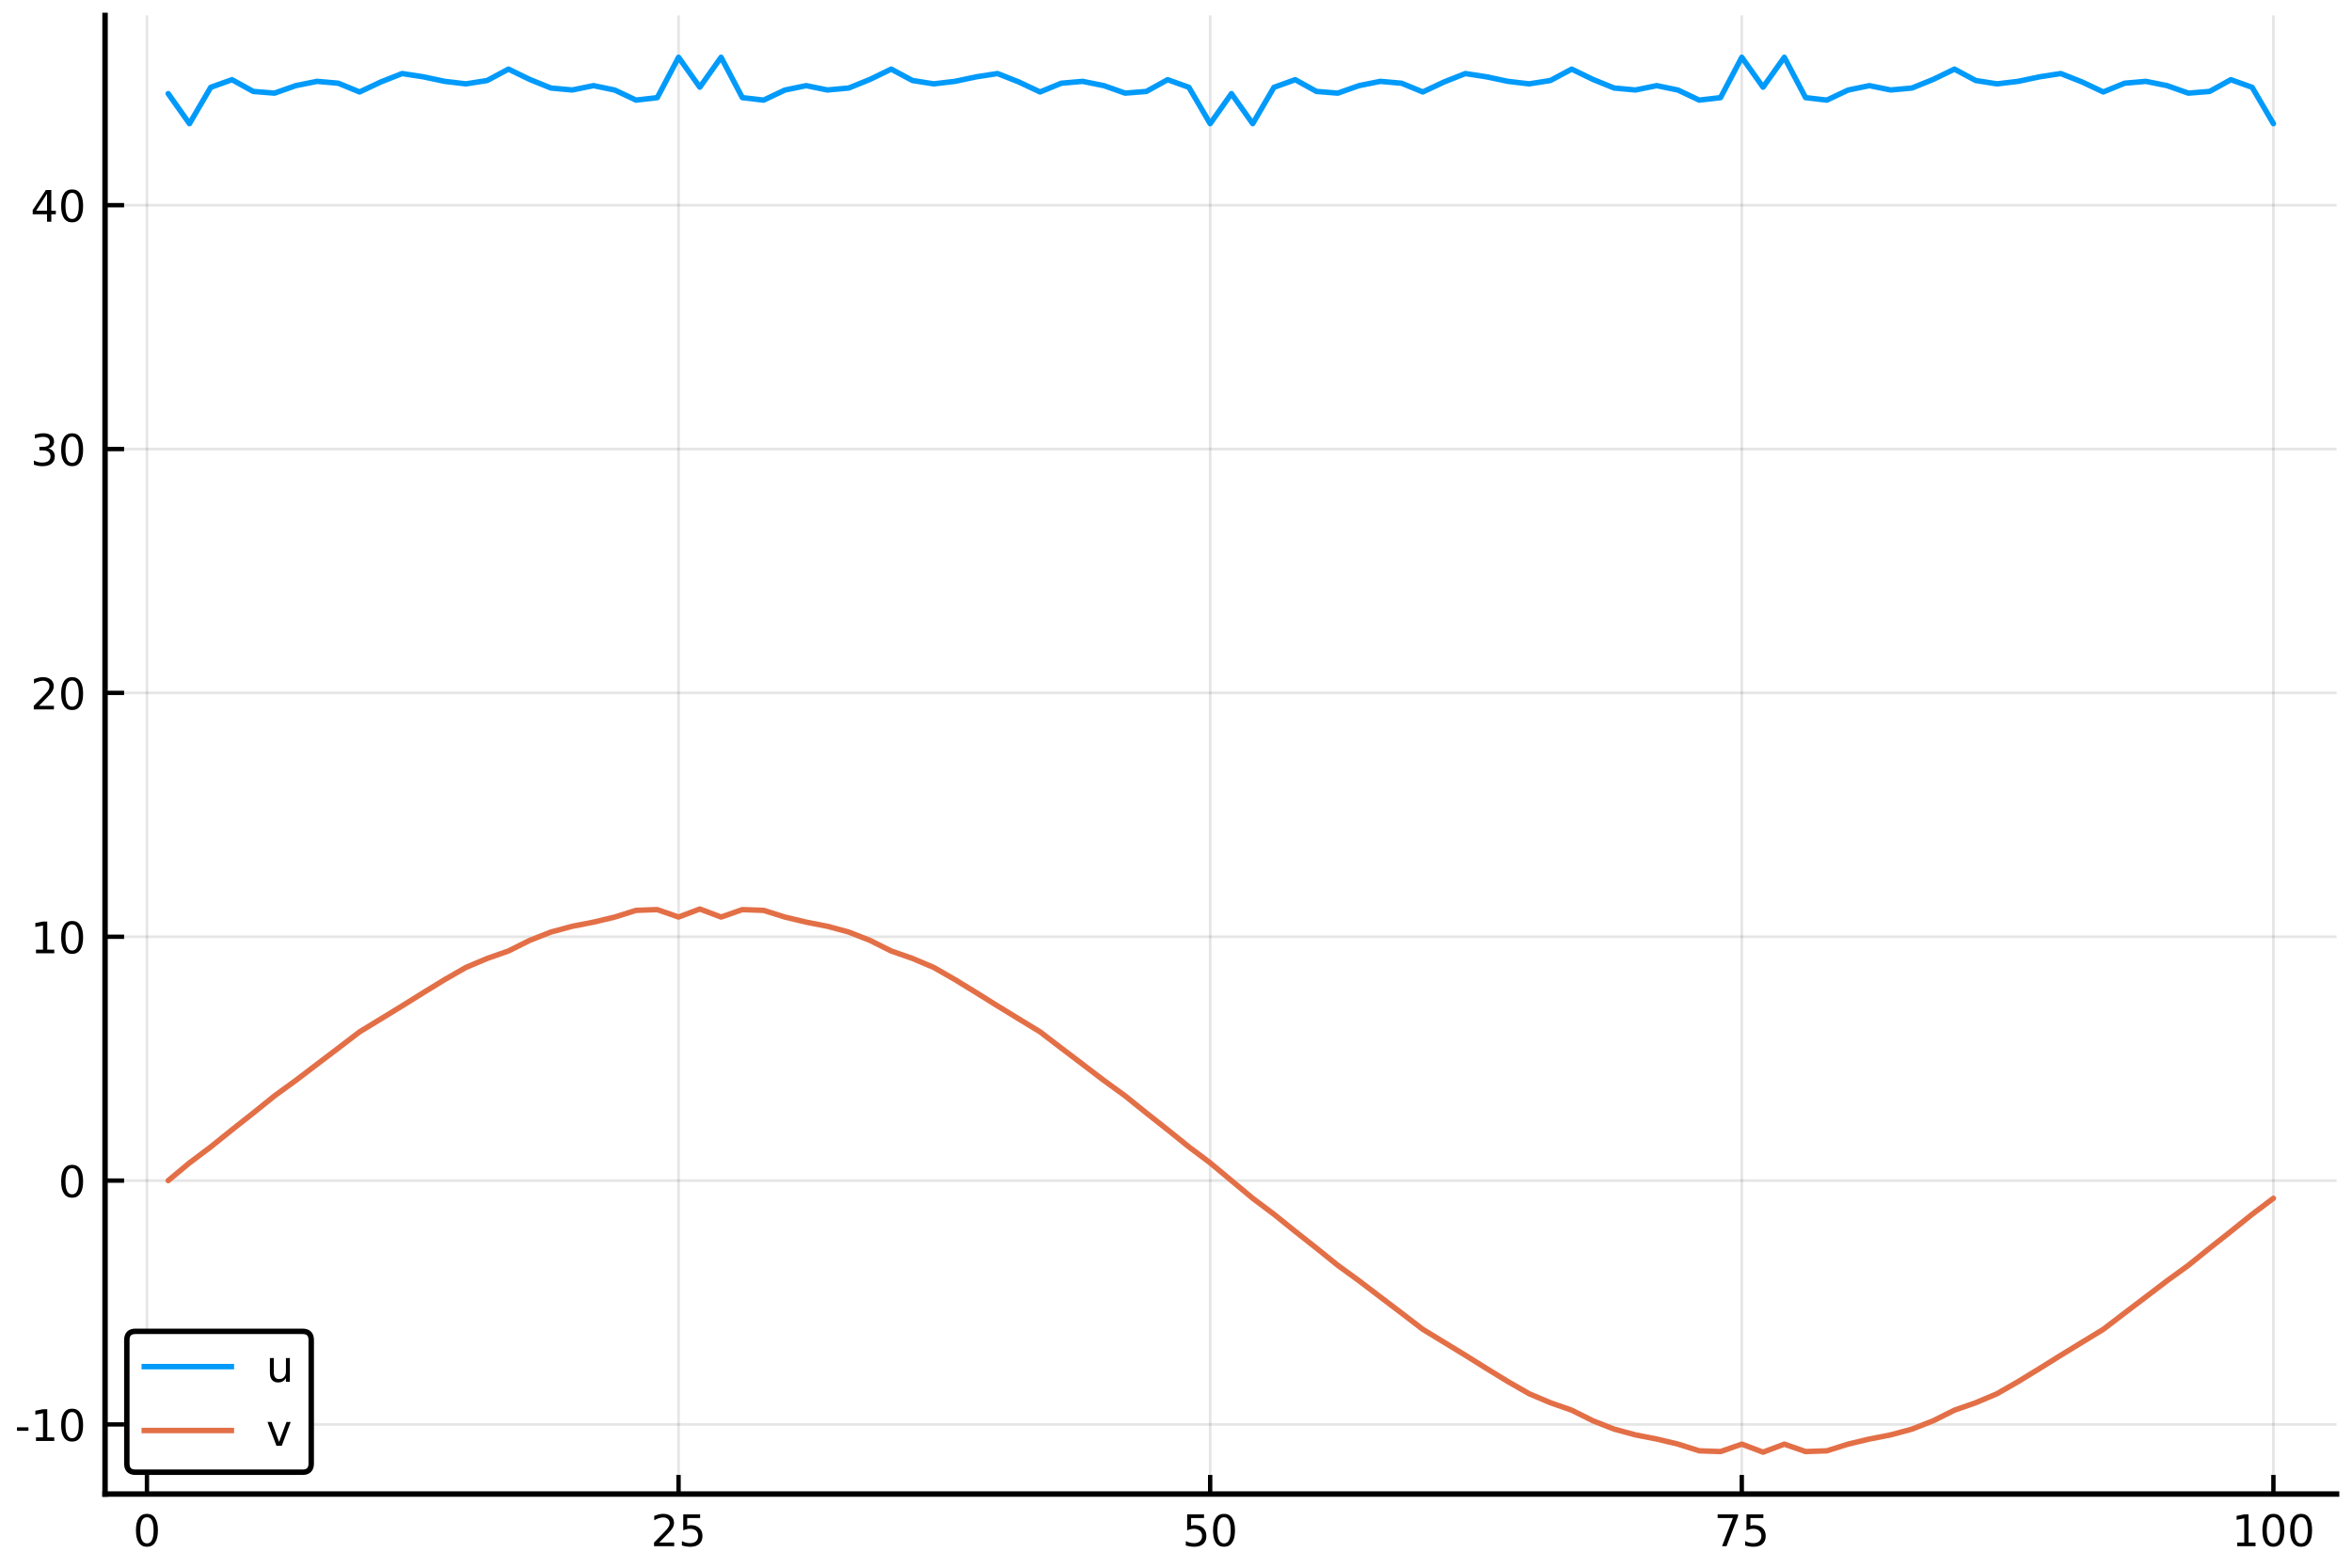 <?xml version="1.0" encoding="utf-8" standalone="no"?>
<!DOCTYPE svg PUBLIC "-//W3C//DTD SVG 1.1//EN"
  "http://www.w3.org/Graphics/SVG/1.1/DTD/svg11.dtd">
<!-- Created with matplotlib (https://matplotlib.org/) -->
<svg height="288pt" version="1.1" viewBox="0 0 432 288" width="432pt" xmlns="http://www.w3.org/2000/svg" xmlns:xlink="http://www.w3.org/1999/xlink">
 <defs>
  <style type="text/css">
*{stroke-linecap:butt;stroke-linejoin:round;}
  </style>
 </defs>
 <g id="figure_1">
  <g id="patch_1">
   <path d="M 0 288 
L 432 288 
L 432 0 
L 0 0 
z
" style="fill:#ffffff;"/>
  </g>
  <g id="axes_1">
   <g id="patch_2">
    <path d="M 19.295 274.465 
L 429.165 274.465 
L 429.165 2.835 
L 19.295 2.835 
z
" style="fill:#ffffff;"/>
   </g>
   <g id="matplotlib.axis_1">
    <g id="xtick_1">
     <g id="line2d_1">
      <path clip-path="url(#p34bce58a32)" d="M 26.989 274.465 
L 26.989 2.835 
" style="fill:none;stroke:#000000;stroke-linecap:square;stroke-opacity:0.1;stroke-width:0.5;"/>
     </g>
     <g id="line2d_2">
      <defs>
       <path d="M 0 0 
L 0 -3.5 
" id="m78534edc02" style="stroke:#000000;stroke-width:0.8;"/>
      </defs>
      <g>
       <use style="stroke:#000000;stroke-width:0.8;" x="26.989" xlink:href="#m78534edc02" y="274.465"/>
      </g>
     </g>
     <g id="text_1">
      <!-- 0 -->
      <defs>
       <path d="M 31.781 66.406 
Q 24.172 66.406 20.328 58.906 
Q 16.5 51.422 16.5 36.375 
Q 16.5 21.391 20.328 13.891 
Q 24.172 6.391 31.781 6.391 
Q 39.453 6.391 43.281 13.891 
Q 47.125 21.391 47.125 36.375 
Q 47.125 51.422 43.281 58.906 
Q 39.453 66.406 31.781 66.406 
z
M 31.781 74.219 
Q 44.047 74.219 50.516 64.516 
Q 56.984 54.828 56.984 36.375 
Q 56.984 17.969 50.516 8.266 
Q 44.047 -1.422 31.781 -1.422 
Q 19.531 -1.422 13.062 8.266 
Q 6.594 17.969 6.594 36.375 
Q 6.594 54.828 13.062 64.516 
Q 19.531 74.219 31.781 74.219 
z
" id="DejaVuSans-48"/>
      </defs>
      <g transform="translate(24.444 284.044)scale(0.08 -0.08)">
       <use xlink:href="#DejaVuSans-48"/>
      </g>
     </g>
    </g>
    <g id="xtick_2">
     <g id="line2d_3">
      <path clip-path="url(#p34bce58a32)" d="M 124.633 274.465 
L 124.633 2.835 
" style="fill:none;stroke:#000000;stroke-linecap:square;stroke-opacity:0.1;stroke-width:0.5;"/>
     </g>
     <g id="line2d_4">
      <g>
       <use style="stroke:#000000;stroke-width:0.8;" x="124.633" xlink:href="#m78534edc02" y="274.465"/>
      </g>
     </g>
     <g id="text_2">
      <!-- 25 -->
      <defs>
       <path d="M 19.188 8.297 
L 53.609 8.297 
L 53.609 0 
L 7.328 0 
L 7.328 8.297 
Q 12.938 14.109 22.625 23.891 
Q 32.328 33.688 34.812 36.531 
Q 39.547 41.844 41.422 45.531 
Q 43.312 49.219 43.312 52.781 
Q 43.312 58.594 39.234 62.25 
Q 35.156 65.922 28.609 65.922 
Q 23.969 65.922 18.812 64.312 
Q 13.672 62.703 7.812 59.422 
L 7.812 69.391 
Q 13.766 71.781 18.938 73 
Q 24.125 74.219 28.422 74.219 
Q 39.75 74.219 46.484 68.547 
Q 53.219 62.891 53.219 53.422 
Q 53.219 48.922 51.531 44.891 
Q 49.859 40.875 45.406 35.406 
Q 44.188 33.984 37.641 27.219 
Q 31.109 20.453 19.188 8.297 
z
" id="DejaVuSans-50"/>
       <path d="M 10.797 72.906 
L 49.516 72.906 
L 49.516 64.594 
L 19.828 64.594 
L 19.828 46.734 
Q 21.969 47.469 24.109 47.828 
Q 26.266 48.188 28.422 48.188 
Q 40.625 48.188 47.75 41.5 
Q 54.891 34.812 54.891 23.391 
Q 54.891 11.625 47.562 5.094 
Q 40.234 -1.422 26.906 -1.422 
Q 22.312 -1.422 17.547 -0.641 
Q 12.797 0.141 7.719 1.703 
L 7.719 11.625 
Q 12.109 9.234 16.797 8.062 
Q 21.484 6.891 26.703 6.891 
Q 35.156 6.891 40.078 11.328 
Q 45.016 15.766 45.016 23.391 
Q 45.016 31 40.078 35.438 
Q 35.156 39.891 26.703 39.891 
Q 22.75 39.891 18.812 39.016 
Q 14.891 38.141 10.797 36.281 
z
" id="DejaVuSans-53"/>
      </defs>
      <g transform="translate(119.543 284.044)scale(0.08 -0.08)">
       <use xlink:href="#DejaVuSans-50"/>
       <use x="63.623" xlink:href="#DejaVuSans-53"/>
      </g>
     </g>
    </g>
    <g id="xtick_3">
     <g id="line2d_5">
      <path clip-path="url(#p34bce58a32)" d="M 222.277 274.465 
L 222.277 2.835 
" style="fill:none;stroke:#000000;stroke-linecap:square;stroke-opacity:0.1;stroke-width:0.5;"/>
     </g>
     <g id="line2d_6">
      <g>
       <use style="stroke:#000000;stroke-width:0.8;" x="222.277" xlink:href="#m78534edc02" y="274.465"/>
      </g>
     </g>
     <g id="text_3">
      <!-- 50 -->
      <g transform="translate(217.187 284.044)scale(0.08 -0.08)">
       <use xlink:href="#DejaVuSans-53"/>
       <use x="63.623" xlink:href="#DejaVuSans-48"/>
      </g>
     </g>
    </g>
    <g id="xtick_4">
     <g id="line2d_7">
      <path clip-path="url(#p34bce58a32)" d="M 319.921 274.465 
L 319.921 2.835 
" style="fill:none;stroke:#000000;stroke-linecap:square;stroke-opacity:0.1;stroke-width:0.5;"/>
     </g>
     <g id="line2d_8">
      <g>
       <use style="stroke:#000000;stroke-width:0.8;" x="319.921" xlink:href="#m78534edc02" y="274.465"/>
      </g>
     </g>
     <g id="text_4">
      <!-- 75 -->
      <defs>
       <path d="M 8.203 72.906 
L 55.078 72.906 
L 55.078 68.703 
L 28.609 0 
L 18.312 0 
L 43.219 64.594 
L 8.203 64.594 
z
" id="DejaVuSans-55"/>
      </defs>
      <g transform="translate(314.831 284.044)scale(0.08 -0.08)">
       <use xlink:href="#DejaVuSans-55"/>
       <use x="63.623" xlink:href="#DejaVuSans-53"/>
      </g>
     </g>
    </g>
    <g id="xtick_5">
     <g id="line2d_9">
      <path clip-path="url(#p34bce58a32)" d="M 417.565 274.465 
L 417.565 2.835 
" style="fill:none;stroke:#000000;stroke-linecap:square;stroke-opacity:0.1;stroke-width:0.5;"/>
     </g>
     <g id="line2d_10">
      <g>
       <use style="stroke:#000000;stroke-width:0.8;" x="417.565" xlink:href="#m78534edc02" y="274.465"/>
      </g>
     </g>
     <g id="text_5">
      <!-- 100 -->
      <defs>
       <path d="M 12.406 8.297 
L 28.516 8.297 
L 28.516 63.922 
L 10.984 60.406 
L 10.984 69.391 
L 28.422 72.906 
L 38.281 72.906 
L 38.281 8.297 
L 54.391 8.297 
L 54.391 0 
L 12.406 0 
z
" id="DejaVuSans-49"/>
      </defs>
      <g transform="translate(409.93 284.044)scale(0.08 -0.08)">
       <use xlink:href="#DejaVuSans-49"/>
       <use x="63.623" xlink:href="#DejaVuSans-48"/>
       <use x="127.246" xlink:href="#DejaVuSans-48"/>
      </g>
     </g>
    </g>
   </g>
   <g id="matplotlib.axis_2">
    <g id="ytick_1">
     <g id="line2d_11">
      <path clip-path="url(#p34bce58a32)" d="M 19.295 261.683 
L 429.165 261.683 
" style="fill:none;stroke:#000000;stroke-linecap:square;stroke-opacity:0.1;stroke-width:0.5;"/>
     </g>
     <g id="line2d_12">
      <defs>
       <path d="M 0 0 
L 3.5 0 
" id="m0dab863d2a" style="stroke:#000000;stroke-width:0.8;"/>
      </defs>
      <g>
       <use style="stroke:#000000;stroke-width:0.8;" x="19.295" xlink:href="#m0dab863d2a" y="261.683"/>
      </g>
     </g>
     <g id="text_6">
      <!-- -10 -->
      <defs>
       <path d="M 4.891 31.391 
L 31.203 31.391 
L 31.203 23.391 
L 4.891 23.391 
z
" id="DejaVuSans-45"/>
      </defs>
      <g transform="translate(2.728 264.723)scale(0.08 -0.08)">
       <use xlink:href="#DejaVuSans-45"/>
       <use x="36.084" xlink:href="#DejaVuSans-49"/>
       <use x="99.707" xlink:href="#DejaVuSans-48"/>
      </g>
     </g>
    </g>
    <g id="ytick_2">
     <g id="line2d_13">
      <path clip-path="url(#p34bce58a32)" d="M 19.295 216.886 
L 429.165 216.886 
" style="fill:none;stroke:#000000;stroke-linecap:square;stroke-opacity:0.1;stroke-width:0.5;"/>
     </g>
     <g id="line2d_14">
      <g>
       <use style="stroke:#000000;stroke-width:0.8;" x="19.295" xlink:href="#m0dab863d2a" y="216.886"/>
      </g>
     </g>
     <g id="text_7">
      <!-- 0 -->
      <g transform="translate(10.705 219.925)scale(0.08 -0.08)">
       <use xlink:href="#DejaVuSans-48"/>
      </g>
     </g>
    </g>
    <g id="ytick_3">
     <g id="line2d_15">
      <path clip-path="url(#p34bce58a32)" d="M 19.295 172.089 
L 429.165 172.089 
" style="fill:none;stroke:#000000;stroke-linecap:square;stroke-opacity:0.1;stroke-width:0.5;"/>
     </g>
     <g id="line2d_16">
      <g>
       <use style="stroke:#000000;stroke-width:0.8;" x="19.295" xlink:href="#m0dab863d2a" y="172.089"/>
      </g>
     </g>
     <g id="text_8">
      <!-- 10 -->
      <g transform="translate(5.615 175.128)scale(0.08 -0.08)">
       <use xlink:href="#DejaVuSans-49"/>
       <use x="63.623" xlink:href="#DejaVuSans-48"/>
      </g>
     </g>
    </g>
    <g id="ytick_4">
     <g id="line2d_17">
      <path clip-path="url(#p34bce58a32)" d="M 19.295 127.291 
L 429.165 127.291 
" style="fill:none;stroke:#000000;stroke-linecap:square;stroke-opacity:0.1;stroke-width:0.5;"/>
     </g>
     <g id="line2d_18">
      <g>
       <use style="stroke:#000000;stroke-width:0.8;" x="19.295" xlink:href="#m0dab863d2a" y="127.291"/>
      </g>
     </g>
     <g id="text_9">
      <!-- 20 -->
      <g transform="translate(5.615 130.331)scale(0.08 -0.08)">
       <use xlink:href="#DejaVuSans-50"/>
       <use x="63.623" xlink:href="#DejaVuSans-48"/>
      </g>
     </g>
    </g>
    <g id="ytick_5">
     <g id="line2d_19">
      <path clip-path="url(#p34bce58a32)" d="M 19.295 82.494 
L 429.165 82.494 
" style="fill:none;stroke:#000000;stroke-linecap:square;stroke-opacity:0.1;stroke-width:0.5;"/>
     </g>
     <g id="line2d_20">
      <g>
       <use style="stroke:#000000;stroke-width:0.8;" x="19.295" xlink:href="#m0dab863d2a" y="82.494"/>
      </g>
     </g>
     <g id="text_10">
      <!-- 30 -->
      <defs>
       <path d="M 40.578 39.312 
Q 47.656 37.797 51.625 33 
Q 55.609 28.219 55.609 21.188 
Q 55.609 10.406 48.188 4.484 
Q 40.766 -1.422 27.094 -1.422 
Q 22.516 -1.422 17.656 -0.516 
Q 12.797 0.391 7.625 2.203 
L 7.625 11.719 
Q 11.719 9.328 16.594 8.109 
Q 21.484 6.891 26.812 6.891 
Q 36.078 6.891 40.938 10.547 
Q 45.797 14.203 45.797 21.188 
Q 45.797 27.641 41.281 31.266 
Q 36.766 34.906 28.719 34.906 
L 20.219 34.906 
L 20.219 43.016 
L 29.109 43.016 
Q 36.375 43.016 40.234 45.922 
Q 44.094 48.828 44.094 54.297 
Q 44.094 59.906 40.109 62.906 
Q 36.141 65.922 28.719 65.922 
Q 24.656 65.922 20.016 65.031 
Q 15.375 64.156 9.812 62.312 
L 9.812 71.094 
Q 15.438 72.656 20.344 73.438 
Q 25.25 74.219 29.594 74.219 
Q 40.828 74.219 47.359 69.109 
Q 53.906 64.016 53.906 55.328 
Q 53.906 49.266 50.438 45.094 
Q 46.969 40.922 40.578 39.312 
z
" id="DejaVuSans-51"/>
      </defs>
      <g transform="translate(5.615 85.533)scale(0.08 -0.08)">
       <use xlink:href="#DejaVuSans-51"/>
       <use x="63.623" xlink:href="#DejaVuSans-48"/>
      </g>
     </g>
    </g>
    <g id="ytick_6">
     <g id="line2d_21">
      <path clip-path="url(#p34bce58a32)" d="M 19.295 37.696 
L 429.165 37.696 
" style="fill:none;stroke:#000000;stroke-linecap:square;stroke-opacity:0.1;stroke-width:0.5;"/>
     </g>
     <g id="line2d_22">
      <g>
       <use style="stroke:#000000;stroke-width:0.8;" x="19.295" xlink:href="#m0dab863d2a" y="37.696"/>
      </g>
     </g>
     <g id="text_11">
      <!-- 40 -->
      <defs>
       <path d="M 37.797 64.312 
L 12.891 25.391 
L 37.797 25.391 
z
M 35.203 72.906 
L 47.609 72.906 
L 47.609 25.391 
L 58.016 25.391 
L 58.016 17.188 
L 47.609 17.188 
L 47.609 0 
L 37.797 0 
L 37.797 17.188 
L 4.891 17.188 
L 4.891 26.703 
z
" id="DejaVuSans-52"/>
      </defs>
      <g transform="translate(5.615 40.736)scale(0.08 -0.08)">
       <use xlink:href="#DejaVuSans-52"/>
       <use x="63.623" xlink:href="#DejaVuSans-48"/>
      </g>
     </g>
    </g>
   </g>
   <g id="line2d_23">
    <path clip-path="url(#p34bce58a32)" d="M 30.895 17.202 
L 34.801 22.718 
L 38.706 16.041 
L 42.612 14.639 
L 46.518 16.798 
L 50.424 17.11 
L 54.329 15.732 
L 58.235 14.946 
L 62.141 15.288 
L 66.047 16.893 
L 69.952 15.055 
L 73.858 13.511 
L 77.764 14.114 
L 81.67 14.944 
L 85.575 15.406 
L 89.481 14.79 
L 93.387 12.698 
L 97.293 14.592 
L 101.198 16.174 
L 105.104 16.531 
L 109.01 15.732 
L 112.916 16.545 
L 116.822 18.392 
L 120.727 17.937 
L 124.633 10.522 
L 128.539 16.017 
L 132.445 10.522 
L 136.35 17.937 
L 140.256 18.392 
L 144.162 16.545 
L 148.068 15.732 
L 151.973 16.531 
L 155.879 16.174 
L 159.785 14.592 
L 163.691 12.698 
L 167.596 14.79 
L 171.502 15.406 
L 175.408 14.944 
L 179.314 14.114 
L 183.219 13.511 
L 187.125 15.055 
L 191.031 16.893 
L 194.937 15.288 
L 198.843 14.946 
L 202.748 15.732 
L 206.654 17.11 
L 210.56 16.798 
L 214.466 14.639 
L 218.371 16.041 
L 222.277 22.718 
L 226.183 17.202 
L 230.089 22.718 
L 233.994 16.041 
L 237.9 14.639 
L 241.806 16.798 
L 245.712 17.11 
L 249.617 15.732 
L 253.523 14.946 
L 257.429 15.288 
L 261.335 16.893 
L 265.241 15.055 
L 269.146 13.511 
L 273.052 14.114 
L 276.958 14.944 
L 280.864 15.406 
L 284.769 14.79 
L 288.675 12.698 
L 292.581 14.592 
L 296.487 16.174 
L 300.392 16.531 
L 304.298 15.732 
L 308.204 16.545 
L 312.11 18.392 
L 316.015 17.937 
L 319.921 10.522 
L 323.827 16.017 
L 327.733 10.522 
L 331.638 17.937 
L 335.544 18.392 
L 339.45 16.545 
L 343.356 15.732 
L 347.262 16.531 
L 351.167 16.174 
L 355.073 14.592 
L 358.979 12.698 
L 362.885 14.79 
L 366.79 15.406 
L 370.696 14.944 
L 374.602 14.114 
L 378.508 13.511 
L 382.413 15.055 
L 386.319 16.893 
L 390.225 15.288 
L 394.131 14.946 
L 398.036 15.732 
L 401.942 17.11 
L 405.848 16.798 
L 409.754 14.639 
L 413.659 16.041 
L 417.565 22.718 
" style="fill:none;stroke:#009afa;stroke-linecap:round;"/>
   </g>
   <g id="line2d_24">
    <path clip-path="url(#p34bce58a32)" d="M 30.895 216.886 
L 34.801 213.631 
L 38.706 210.698 
L 42.612 207.55 
L 46.518 204.469 
L 50.424 201.32 
L 54.329 198.484 
L 58.235 195.509 
L 62.141 192.548 
L 66.047 189.56 
L 69.952 187.182 
L 73.858 184.794 
L 77.764 182.358 
L 81.67 179.966 
L 85.575 177.729 
L 89.481 176.076 
L 93.387 174.709 
L 97.293 172.756 
L 101.198 171.224 
L 105.104 170.169 
L 109.01 169.406 
L 112.916 168.474 
L 116.822 167.242 
L 120.727 167.106 
L 124.633 168.468 
L 128.539 166.994 
L 132.445 168.468 
L 136.35 167.106 
L 140.256 167.242 
L 144.162 168.474 
L 148.068 169.406 
L 151.973 170.169 
L 155.879 171.224 
L 159.785 172.756 
L 163.691 174.709 
L 167.596 176.076 
L 171.502 177.729 
L 175.408 179.966 
L 179.314 182.358 
L 183.219 184.794 
L 187.125 187.182 
L 191.031 189.56 
L 194.937 192.548 
L 198.843 195.509 
L 202.748 198.484 
L 206.654 201.32 
L 210.56 204.469 
L 214.466 207.55 
L 218.371 210.698 
L 222.277 213.631 
L 226.183 216.886 
L 230.089 220.141 
L 233.994 223.074 
L 237.9 226.222 
L 241.806 229.303 
L 245.712 232.452 
L 249.617 235.288 
L 253.523 238.263 
L 257.429 241.224 
L 261.335 244.212 
L 265.241 246.59 
L 269.146 248.978 
L 273.052 251.414 
L 276.958 253.806 
L 280.864 256.043 
L 284.769 257.696 
L 288.675 259.063 
L 292.581 261.016 
L 296.487 262.548 
L 300.392 263.603 
L 304.298 264.366 
L 308.204 265.298 
L 312.11 266.53 
L 316.015 266.666 
L 319.921 265.304 
L 323.827 266.778 
L 327.733 265.304 
L 331.638 266.666 
L 335.544 266.53 
L 339.45 265.298 
L 343.356 264.366 
L 347.262 263.603 
L 351.167 262.548 
L 355.073 261.016 
L 358.979 259.063 
L 362.885 257.696 
L 366.79 256.043 
L 370.696 253.806 
L 374.602 251.414 
L 378.508 248.978 
L 382.413 246.59 
L 386.319 244.212 
L 390.225 241.224 
L 394.131 238.263 
L 398.036 235.288 
L 401.942 232.452 
L 405.848 229.303 
L 409.754 226.222 
L 413.659 223.074 
L 417.565 220.141 
" style="fill:none;stroke:#e36f47;stroke-linecap:round;"/>
   </g>
   <g id="patch_3">
    <path d="M 19.295 274.465 
L 19.295 2.835 
" style="fill:none;stroke:#000000;stroke-linecap:square;stroke-linejoin:miter;"/>
   </g>
   <g id="patch_4">
    <path d="M 19.295 274.465 
L 429.165 274.465 
" style="fill:none;stroke:#000000;stroke-linecap:square;stroke-linejoin:miter;"/>
   </g>
   <g id="legend_1">
    <g id="patch_5">
     <path d="M 24.895 270.465 
L 55.565 270.465 
Q 57.165 270.465 57.165 268.865 
L 57.165 246.18 
Q 57.165 244.58 55.565 244.58 
L 24.895 244.58 
Q 23.295 244.58 23.295 246.18 
L 23.295 268.865 
Q 23.295 270.465 24.895 270.465 
z
" style="fill:#ffffff;stroke:#000000;stroke-linejoin:miter;"/>
    </g>
    <g id="line2d_25">
     <path d="M 26.495 251.059 
L 42.495 251.059 
" style="fill:none;stroke:#009afa;stroke-linecap:square;"/>
    </g>
    <g id="line2d_26"/>
    <g id="text_12">
     <!-- u -->
     <defs>
      <path d="M 8.5 21.578 
L 8.5 54.688 
L 17.484 54.688 
L 17.484 21.922 
Q 17.484 14.156 20.5 10.266 
Q 23.531 6.391 29.594 6.391 
Q 36.859 6.391 41.078 11.031 
Q 45.312 15.672 45.312 23.688 
L 45.312 54.688 
L 54.297 54.688 
L 54.297 0 
L 45.312 0 
L 45.312 8.406 
Q 42.047 3.422 37.719 1 
Q 33.406 -1.422 27.688 -1.422 
Q 18.266 -1.422 13.375 4.438 
Q 8.5 10.297 8.5 21.578 
z
M 31.109 56 
z
" id="DejaVuSans-117"/>
     </defs>
     <g transform="translate(48.895 253.859)scale(0.08 -0.08)">
      <use xlink:href="#DejaVuSans-117"/>
     </g>
    </g>
    <g id="line2d_27">
     <path d="M 26.495 262.802 
L 42.495 262.802 
" style="fill:none;stroke:#e36f47;stroke-linecap:square;"/>
    </g>
    <g id="line2d_28"/>
    <g id="text_13">
     <!-- v -->
     <defs>
      <path d="M 2.984 54.688 
L 12.5 54.688 
L 29.594 8.797 
L 46.688 54.688 
L 56.203 54.688 
L 35.688 0 
L 23.484 0 
z
" id="DejaVuSans-118"/>
     </defs>
     <g transform="translate(48.895 265.602)scale(0.08 -0.08)">
      <use xlink:href="#DejaVuSans-118"/>
     </g>
    </g>
   </g>
  </g>
 </g>
 <defs>
  <clipPath id="p34bce58a32">
   <rect height="271.631" width="409.871" x="19.295" y="2.835"/>
  </clipPath>
 </defs>
</svg>

